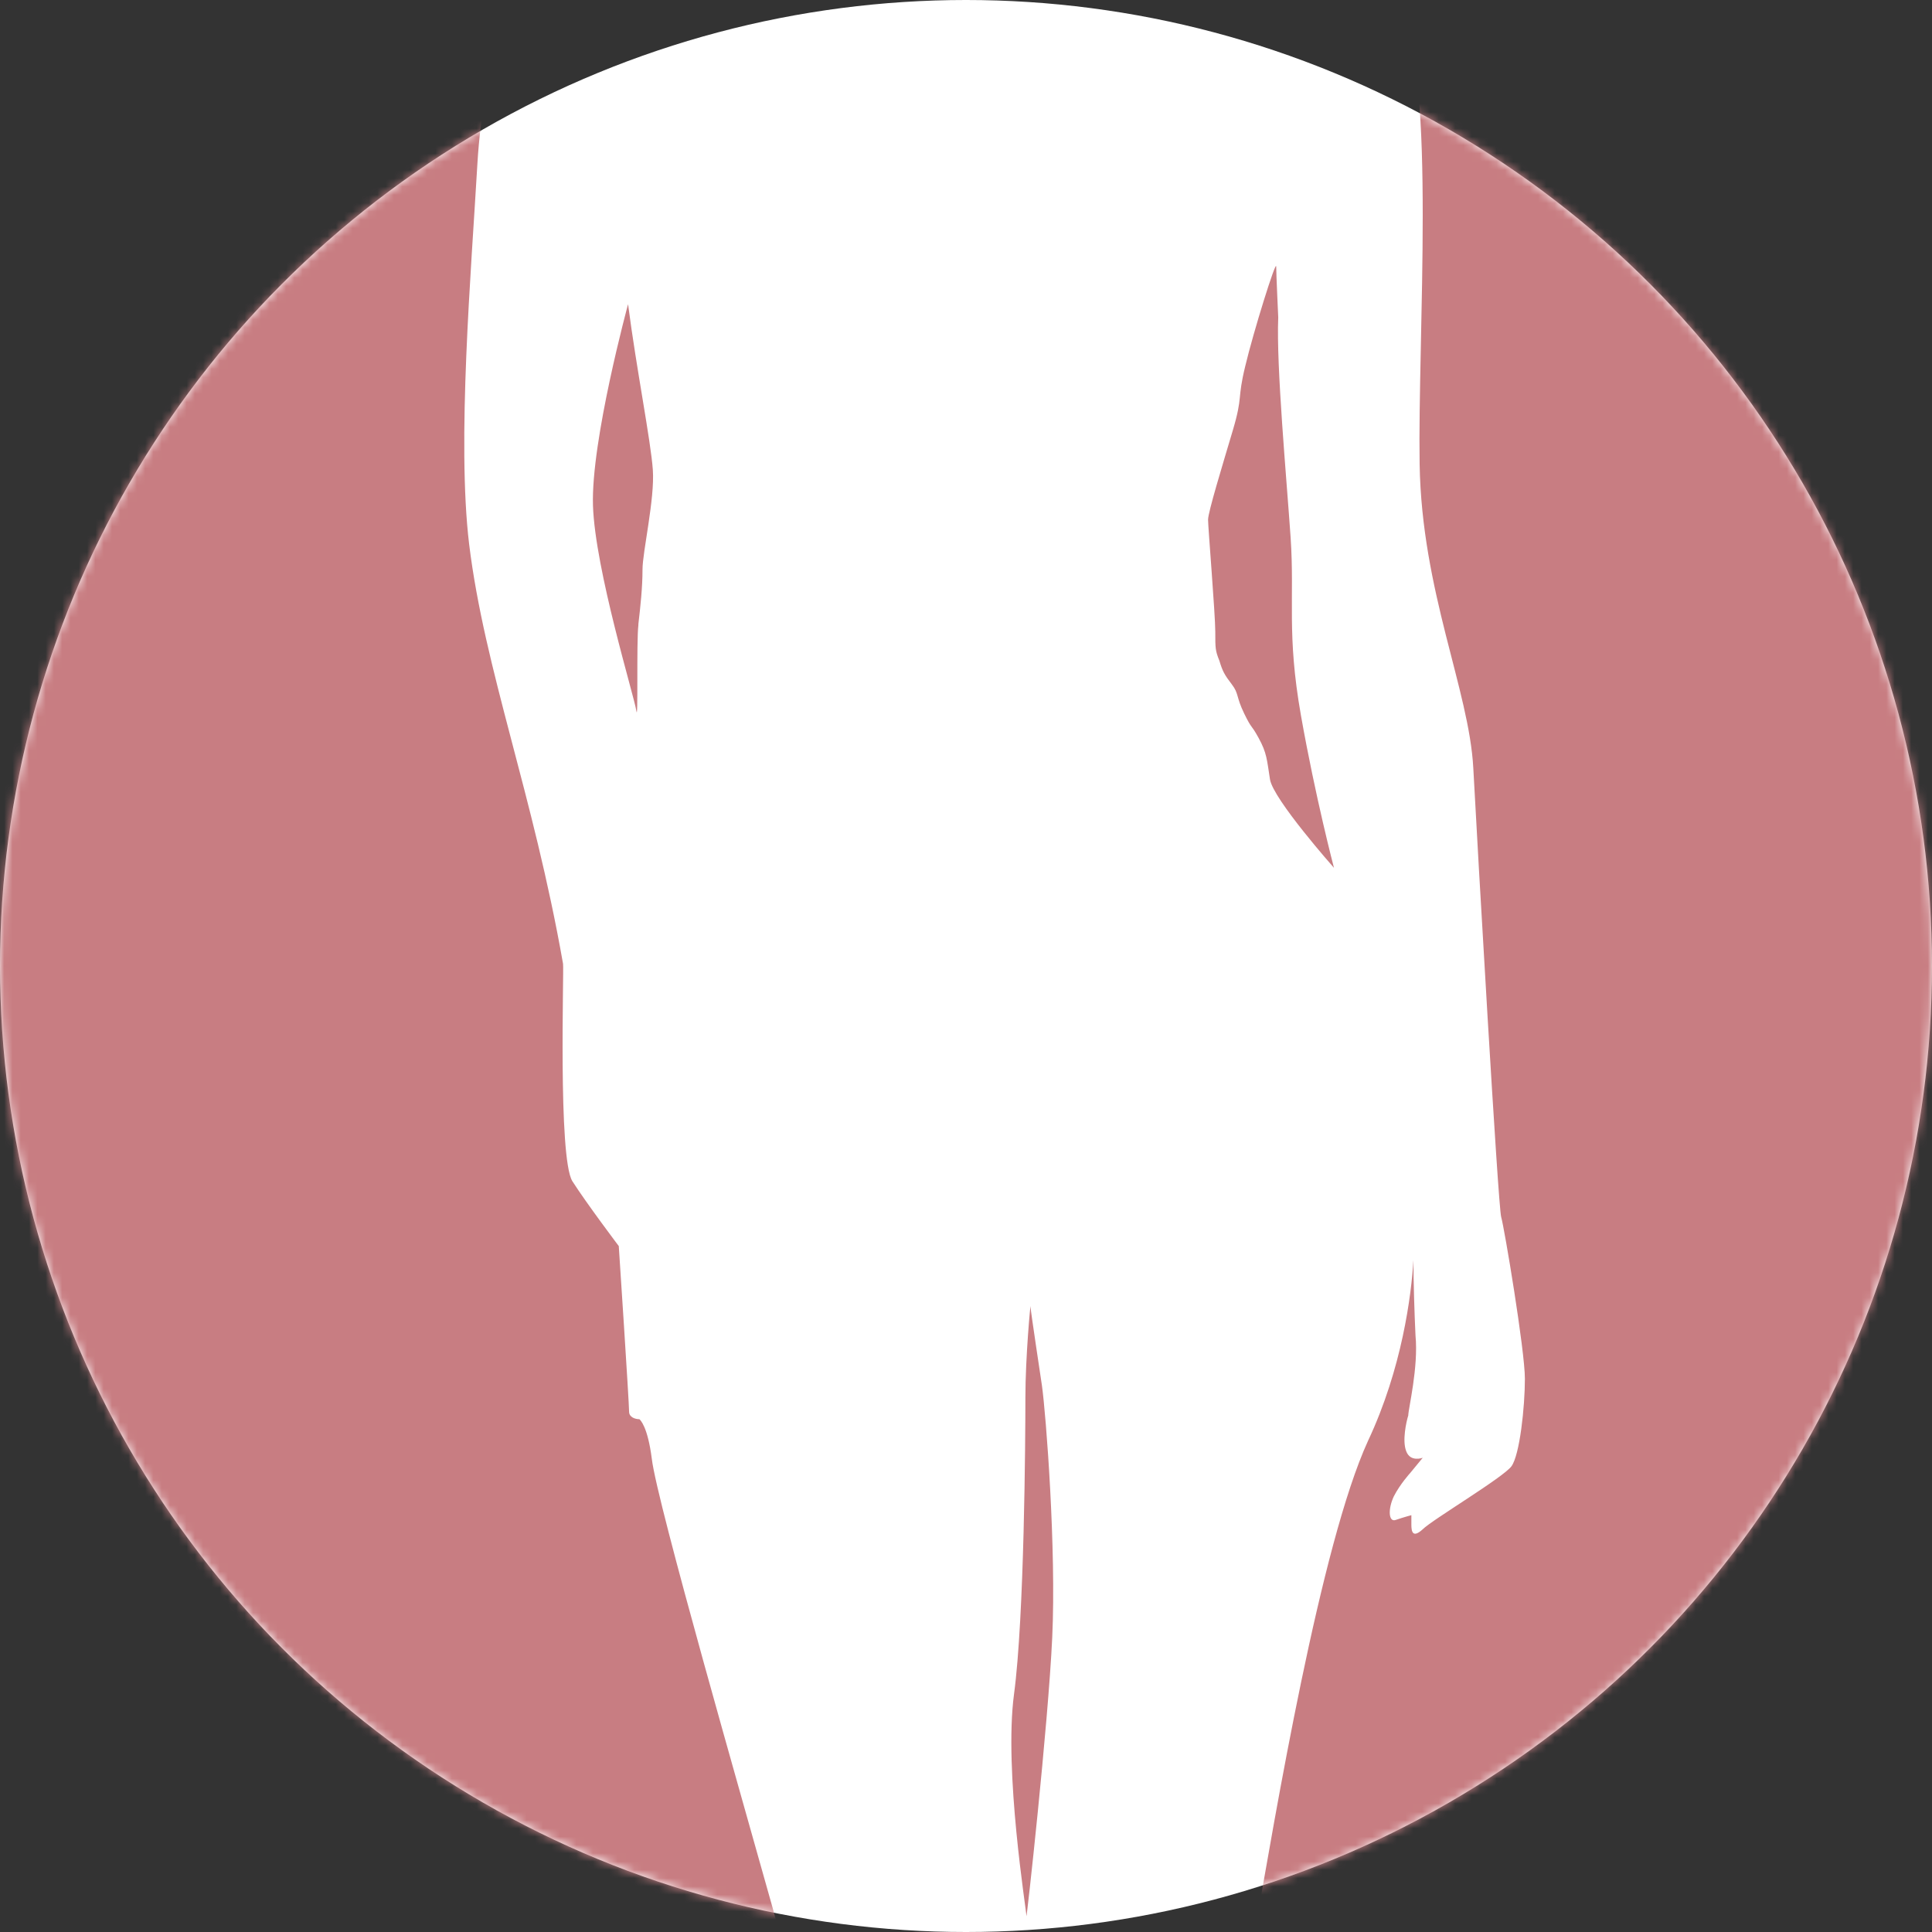 <svg width="233" height="233" viewBox="0 0 233 233" fill="none" xmlns="http://www.w3.org/2000/svg">
    <rect x="0" y="0" width="233" height="233" fill="#333333" stroke="none"/>
    <circle cx="116.5" cy="116.5" r="116.5" fill="white" />
    <mask id="mask0_417_283" style="mask-type:alpha" maskUnits="userSpaceOnUse" x="0" y="0" width="233" height="233">
        <circle cx="116.5" cy="116.5" r="116.5" fill="#C87D83" />
    </mask>
    <g mask="url(#mask0_417_283)">
        <path
            d="M124.285 157.539C124.285 157.085 123.663 163.667 123.663 168.546C123.663 173.426 123.538 194.986 122.294 204.291C121.049 213.596 123.787 230.39 123.787 231.071C123.787 231.752 126.401 208.149 126.899 197.482C127.397 186.816 126.152 170.589 125.654 167.071C125.654 167.071 124.285 157.993 124.285 157.653V157.539Z"
            fill="#C87D82" />
        <path
            d="M76.989 75.269C77.238 73.114 77.487 70.844 77.487 68.688C77.487 66.532 78.981 60.177 78.732 56.66C78.483 53.142 76.74 44.404 75.745 36.688C75.745 36.688 71.264 53.142 71.513 60.972C71.762 68.688 76.492 84.007 76.74 85.709C76.989 87.411 76.74 77.425 76.989 75.383V75.269Z"
            fill="#C87D82" />
        <path
            d="M153.907 32.149C153.907 31.241 151.169 39.979 150.173 44.177C149.178 48.262 149.924 47.695 148.68 51.894C147.435 56.092 145.693 61.766 145.693 62.674C145.693 63.582 146.564 74.135 146.564 76.177C146.564 78.22 146.564 78.447 147.062 79.695C147.435 80.943 147.684 81.397 148.555 82.532C149.427 83.667 149.053 84.007 150.049 86.05C151.045 88.092 150.796 87.184 151.791 89C152.787 90.816 152.787 91.61 153.161 93.993C153.534 96.376 160.877 104.66 160.877 104.66C160.877 104.66 158.637 96.149 156.894 86.277C155.152 76.404 156.148 72.206 155.65 64.83C155.152 57.567 153.907 44.177 154.156 38.277C154.156 38.277 153.907 32.943 153.907 32.035V32.149Z"
            fill="#C87D82" />
        <path
            d="M242.774 224.83V-7H152.289C152.289 -6.66 152.289 -6.433 152.289 -6.433C152.289 -6.433 164.736 -5.752 168.967 1.851C173.199 9.34 170.959 40.66 171.208 55.979C171.457 71.298 177.182 83.213 177.68 92.631C178.178 102.05 180.667 145.397 181.04 146.759C181.413 148.007 183.903 162.872 183.903 166.277C183.903 169.681 183.28 175.468 182.285 176.83C181.289 178.191 172.701 183.298 171.581 184.433C170.336 185.567 170.212 184.66 170.212 183.865C170.212 183.071 170.212 182.73 170.212 182.73C170.212 182.73 169.341 182.957 168.345 183.298C167.474 183.638 167.349 182.05 168.096 180.461C168.843 178.986 170.087 177.624 170.087 177.624L171.581 175.809C171.581 175.809 170.087 176.376 169.59 175.014C169.092 173.766 169.59 171.496 169.838 170.702C169.838 169.908 171.083 164.915 170.71 161.057C170.585 158.447 170.461 154.589 170.461 151.979C170.212 156.177 169.092 165.028 164.984 173.766C159.259 186.248 153.783 218.929 151.294 233.227C148.804 247.525 152.289 251.383 148.057 272.262C146.439 280.433 144.075 288.943 141.71 296.773H343.09V224.603H242.774V224.83Z"
            fill="#C87D82" />
        <path
            d="M94.414 258.986C95.41 247.411 96.654 242.532 93.169 230.05C89.684 217.567 79.23 181.255 78.607 175.922C78.109 172.064 77.238 171.27 77.114 171.156C76.616 171.156 75.869 170.929 75.869 170.248C75.869 169.113 74.625 150.277 74.625 150.277C74.625 150.277 70.766 145.17 69.024 142.447C67.281 139.61 68.028 116.915 67.904 116.234C64.294 95.695 58.444 80.83 56.578 65.624C55.084 53.255 56.826 32.716 57.573 19.78C58.32 6.844 62.427 -2.915 66.783 -5.638C67.655 -6.206 68.65 -6.66 69.77 -7H-0.675V148.461L-110.949 -7H-215V297H-110.949V144.149L-0.8 297H104.869C102.38 290.986 93.543 268.972 94.29 259.099L94.414 258.986Z"
            fill="#C87D82" />
    </g>
</svg>